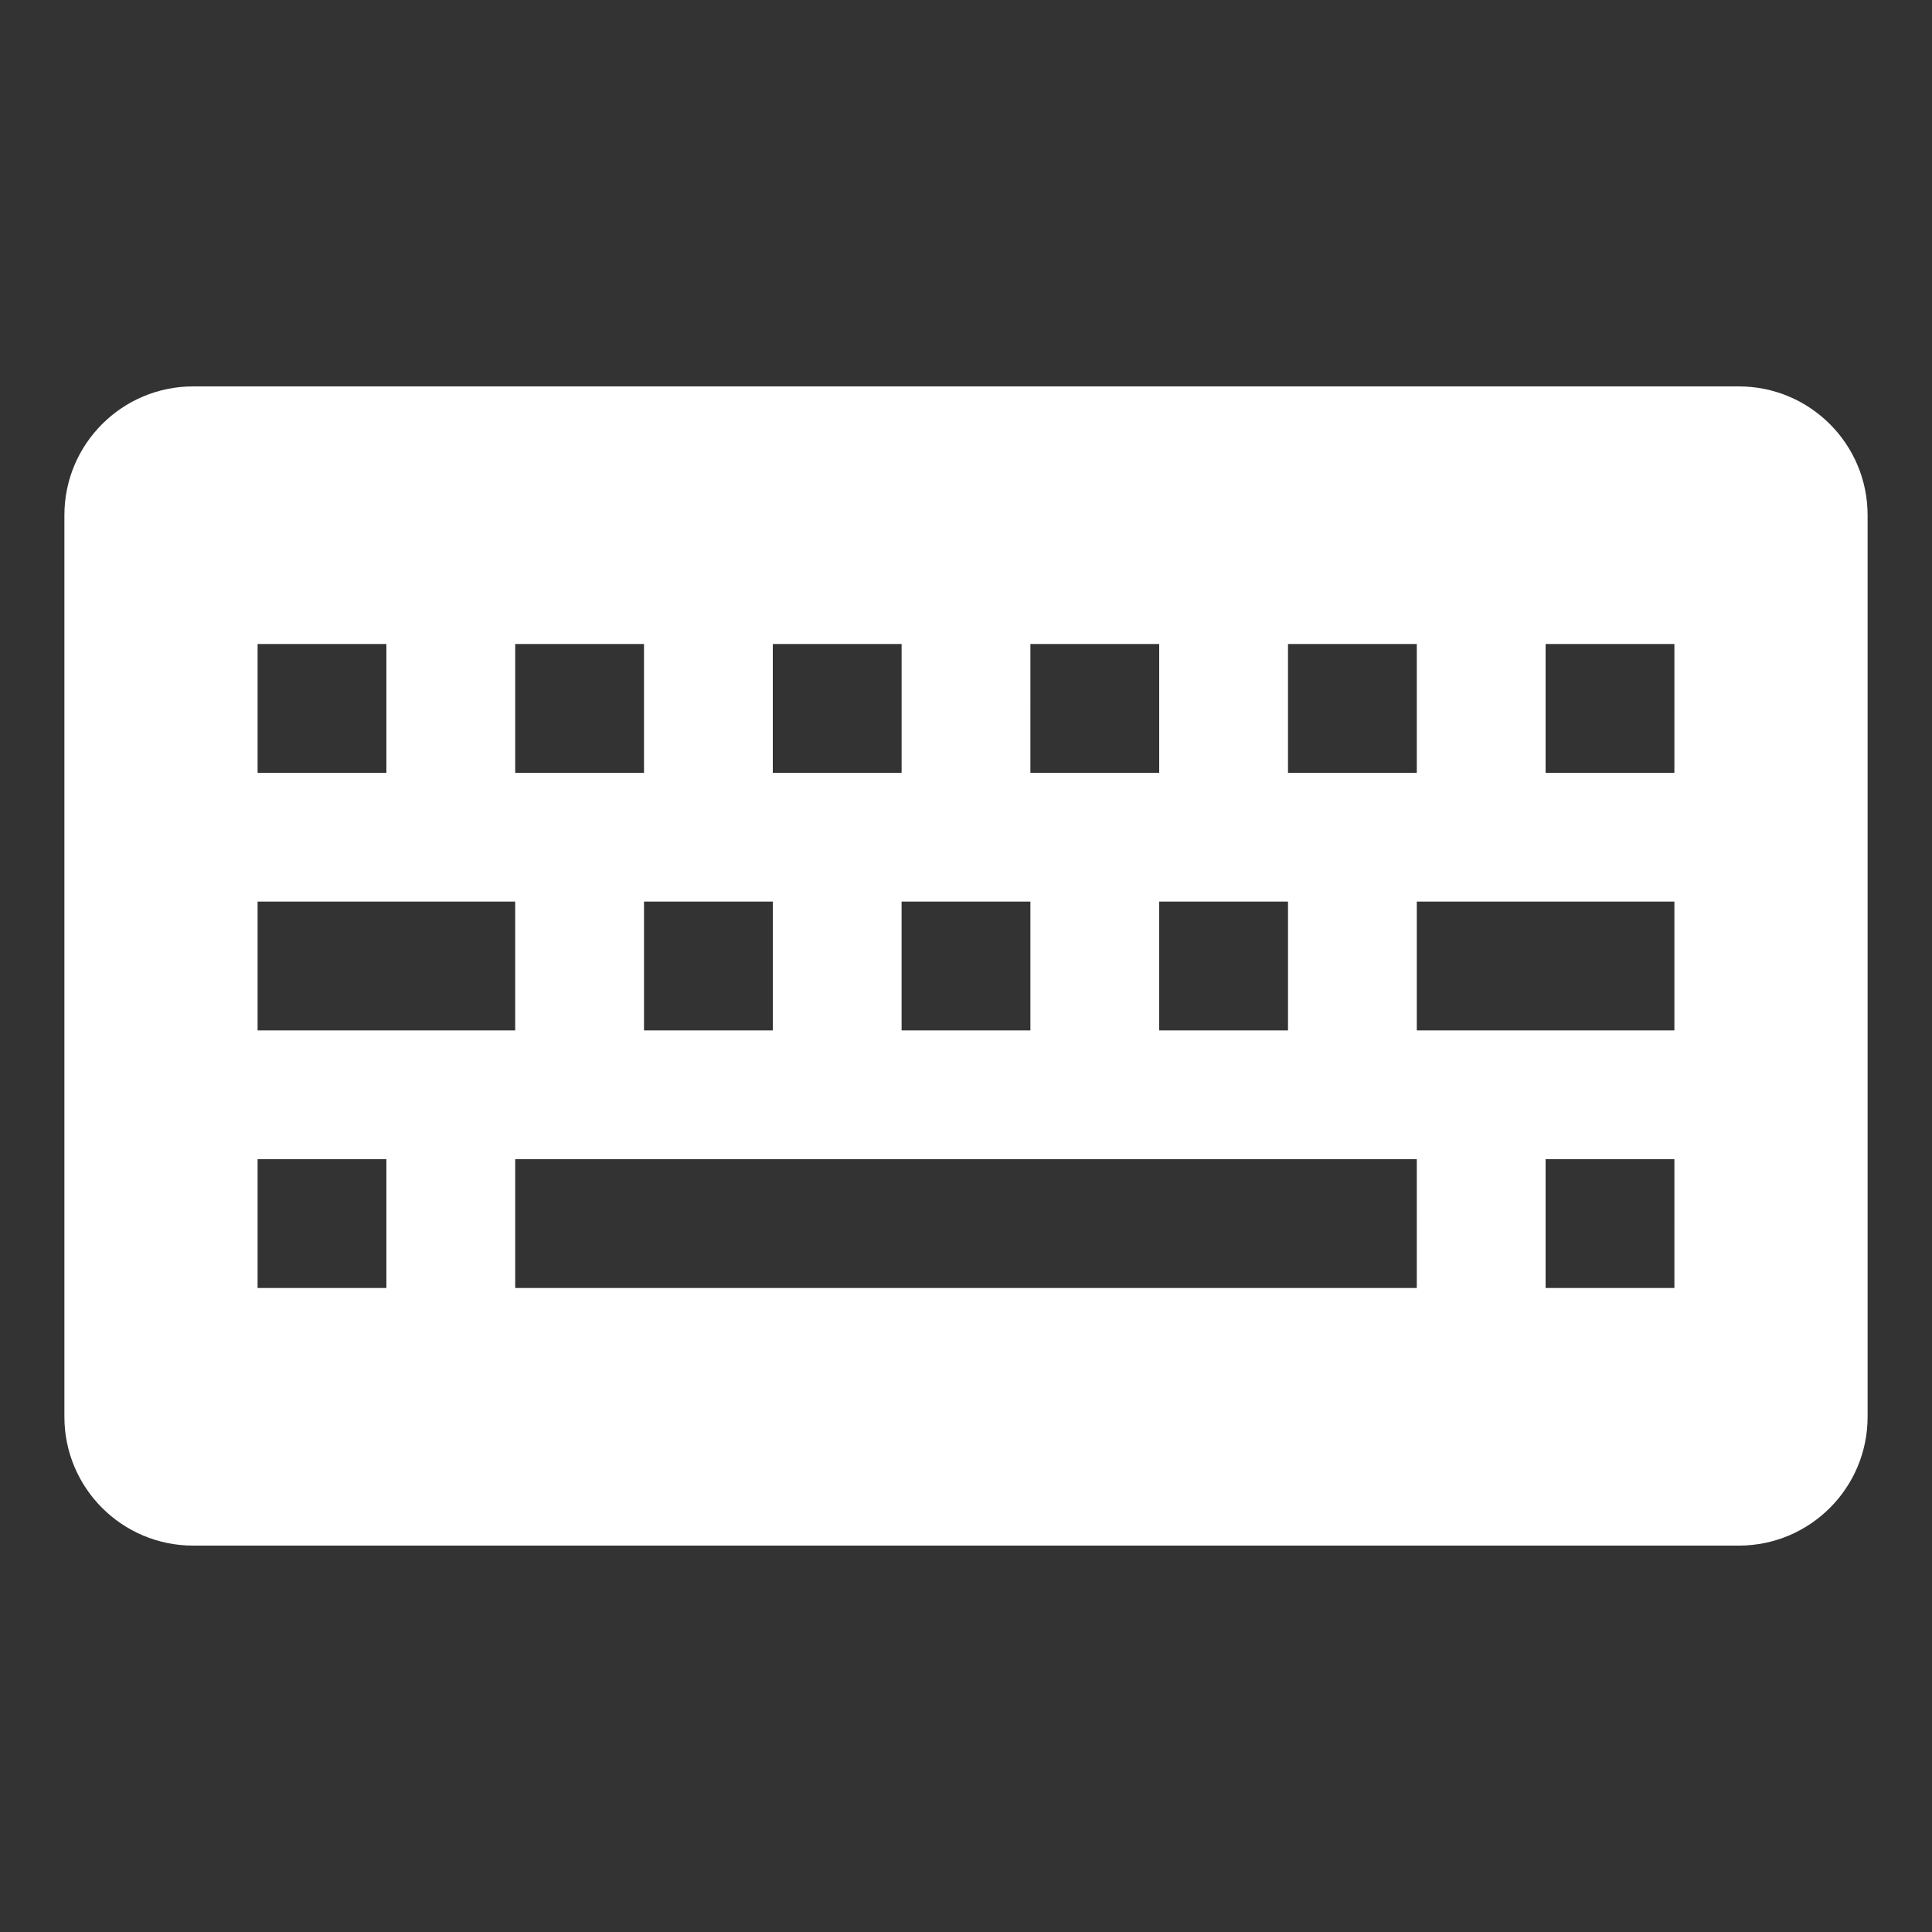 <svg xmlns="http://www.w3.org/2000/svg" viewBox="0 0 256 256" width="30" height="30" fill-rule="nonzero" xmlns:v="https://vecta.io/nano"><rect x="0" y="0" width="256" height="256" fill="#333333" stroke="none"/><path d="M230.4 51.2H25.6c-9.429 0-17.067 7.637-17.067 17.067v119.467c0 9.429 7.637 17.067 17.067 17.067h204.8c9.429 0 17.067-7.637 17.067-17.067V68.267c0-9.429-7.637-17.067-17.067-17.067zm-59.733 34.133h17.067V102.4h-17.067zm-34.133 0H153.6V102.4h-17.067zm34.133 34.133v17.067H153.6v-17.067zM102.4 85.333h17.067V102.4H102.4zm34.133 34.133v17.067h-17.067v-17.067zM68.267 85.333h17.067V102.4H68.267zm34.133 34.133v17.067H85.333v-17.067zM34.133 85.333H51.2V102.4H34.133zm0 34.133h34.133v17.067H34.133zm17.067 51.2H34.133V153.6H51.2zm136.533 0H68.267V153.6h119.467zm34.133 0H204.8V153.6h17.067zm0-34.133h-34.133v-17.067h34.133zm0-34.133H204.8V85.333h17.067z" fill="#fff"/></svg>